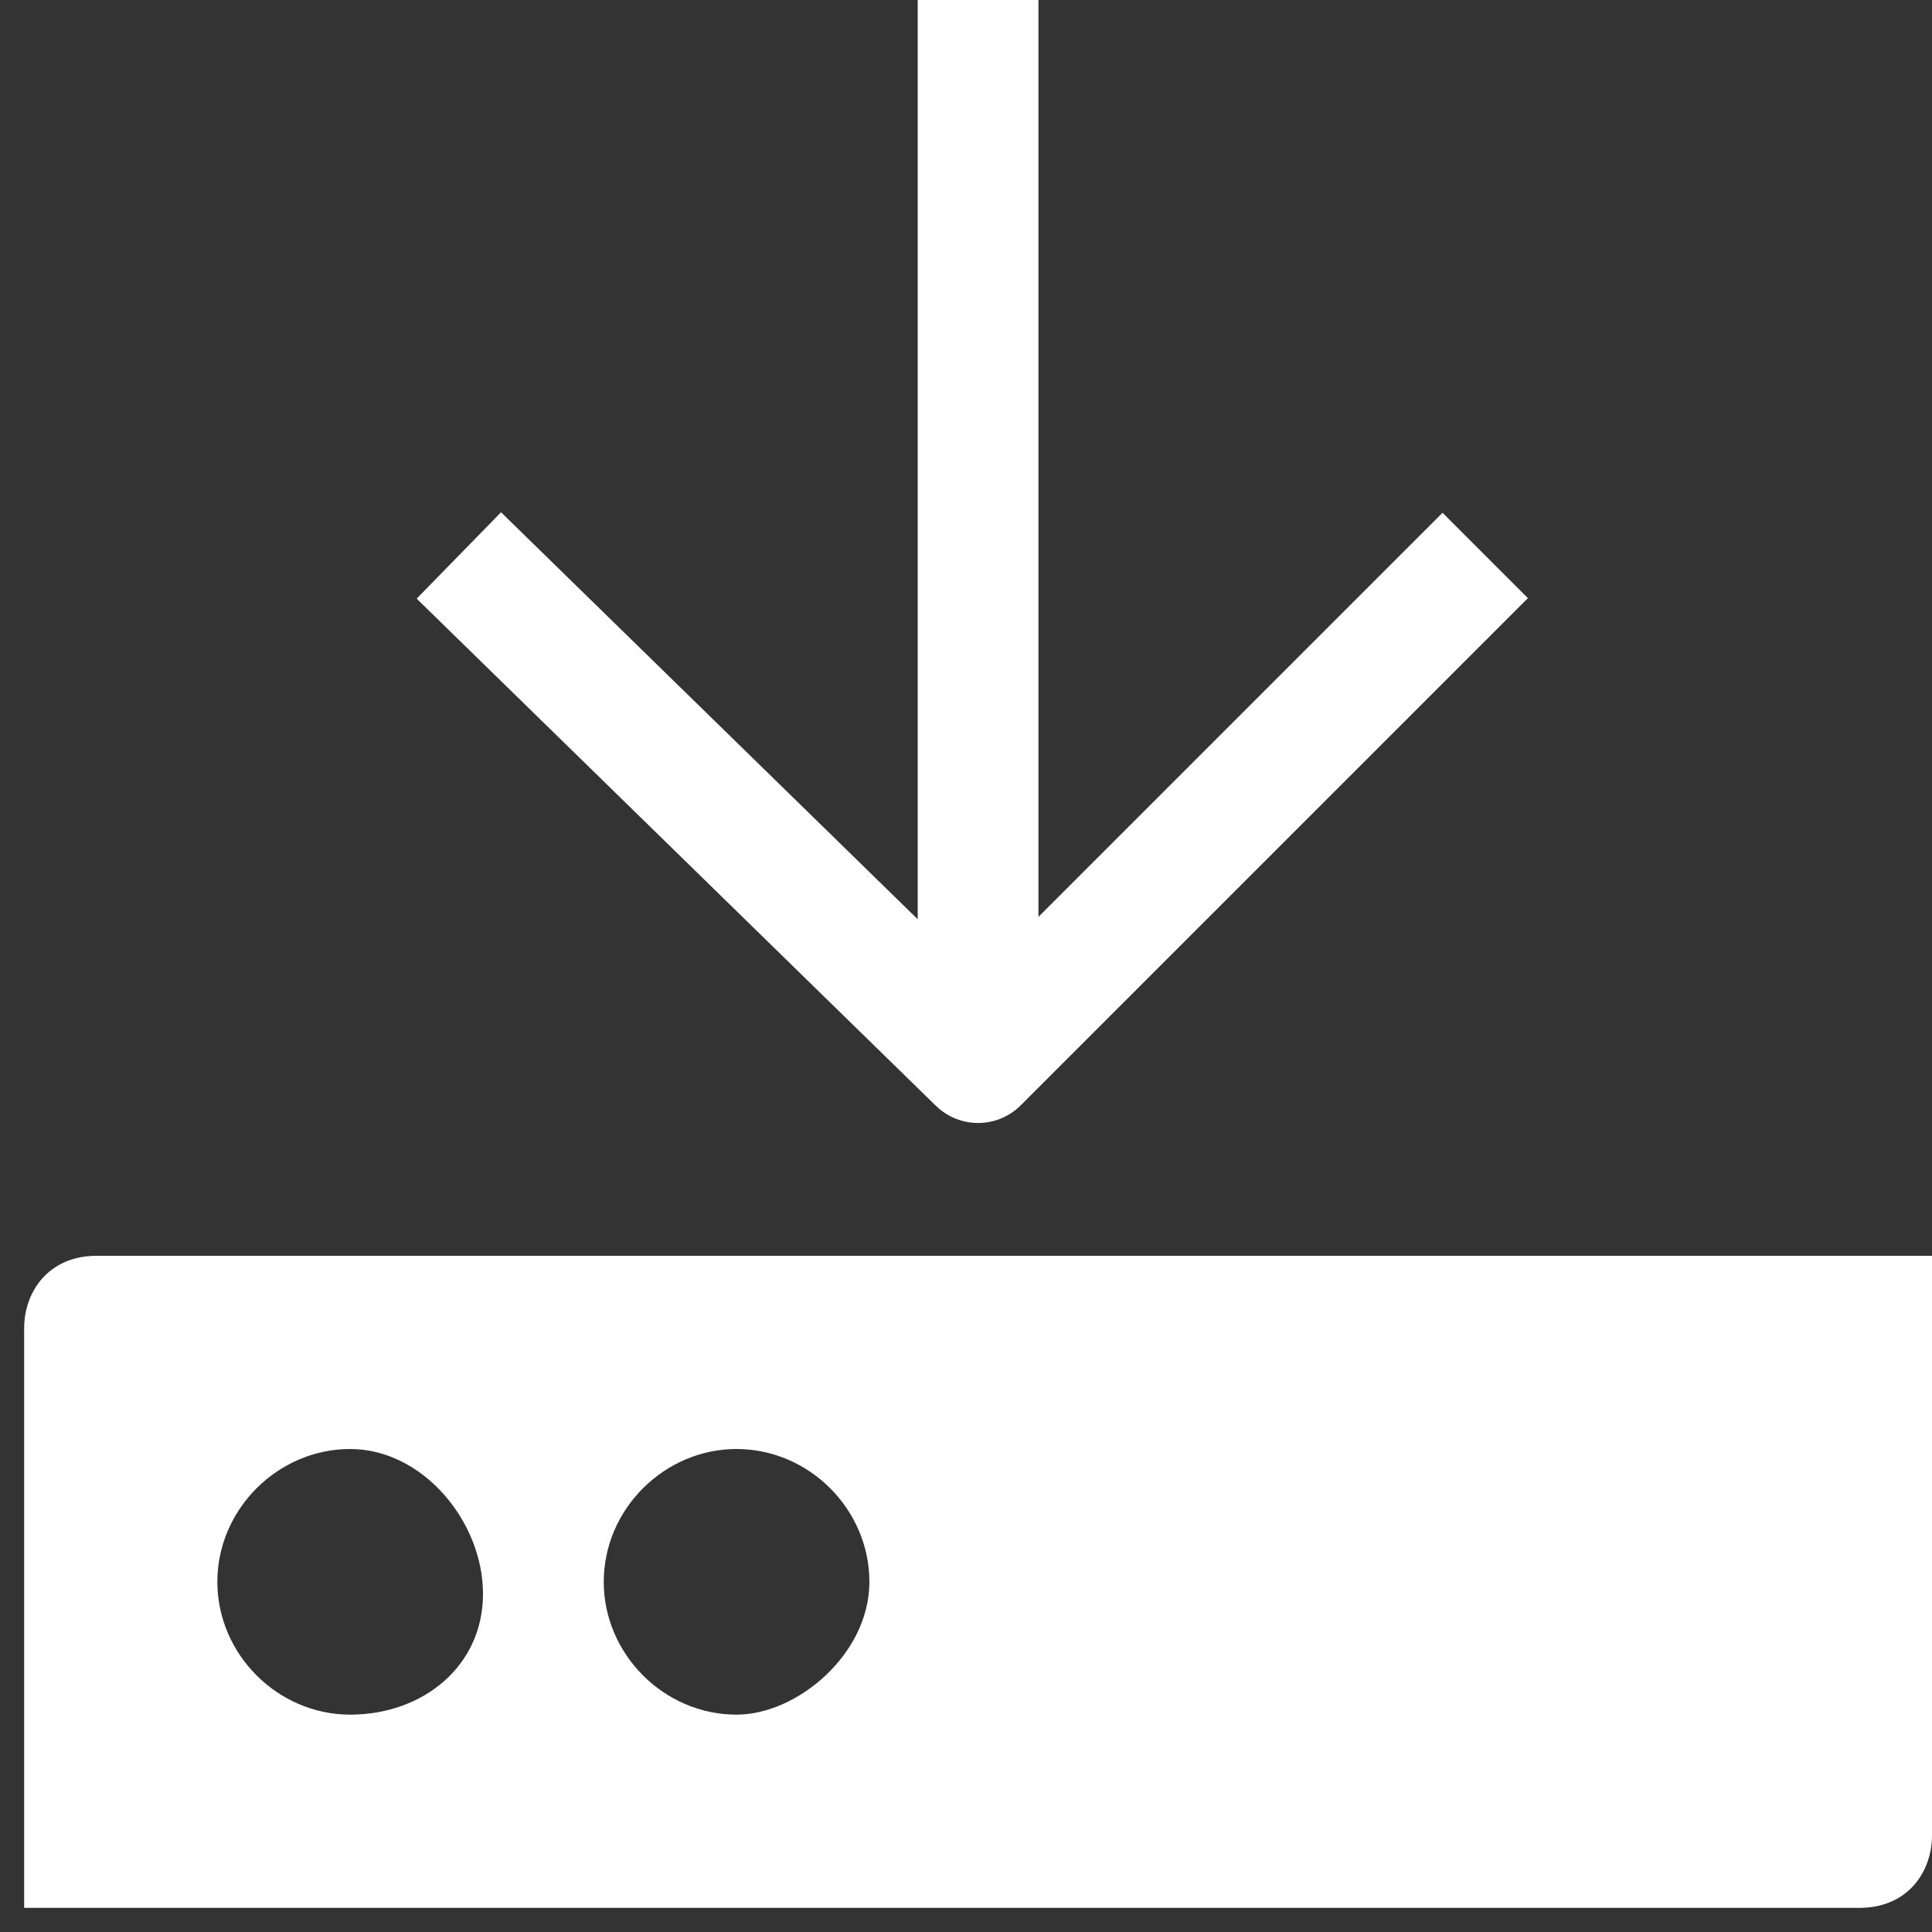 

<svg version="1.1" xmlns="http://www.w3.org/2000/svg" xmlns:xlink="http://www.w3.org/1999/xlink" x="0px" y="0px"
	 viewBox="0 0 16 16"  xml:space="preserve">
<rect x="0" y="0" width="16" height="16" fill="#333333" stroke="none"/>
<g id="artwork">
	<g>
		<path style="fill:#FFFFFF;" d="M0.8,10.4c-0.4,0-0.6,0.3-0.6,0.6v4.8h15.2c0.4,0,0.6-0.3,0.6-0.6v-4.8H0.8z M2.9,14.2
			c-0.6,0-1.1-0.5-1.1-1.1s0.5-1.1,1.1-1.1S4,12.6,4,13.2S3.5,14.2,2.9,14.2z M6.1,14.2c-0.6,0-1.1-0.5-1.1-1.1s0.5-1.1,1.1-1.1
			s1.1,0.5,1.1,1.1S6.6,14.2,6.1,14.2z"/>
		<line style="fill:none;stroke:#FFFFFF;stroke-linejoin:round;stroke-miterlimit:10;" x1="8.1" y1="0" x2="8.1" y2="8.8"/>
		<polyline style="fill:none;stroke:#FFFFFF;stroke-linejoin:round;stroke-miterlimit:10;" points="12.3,4.6 8.1,8.8 3.8,4.6 		"/>
	</g>
</g>
</svg>
